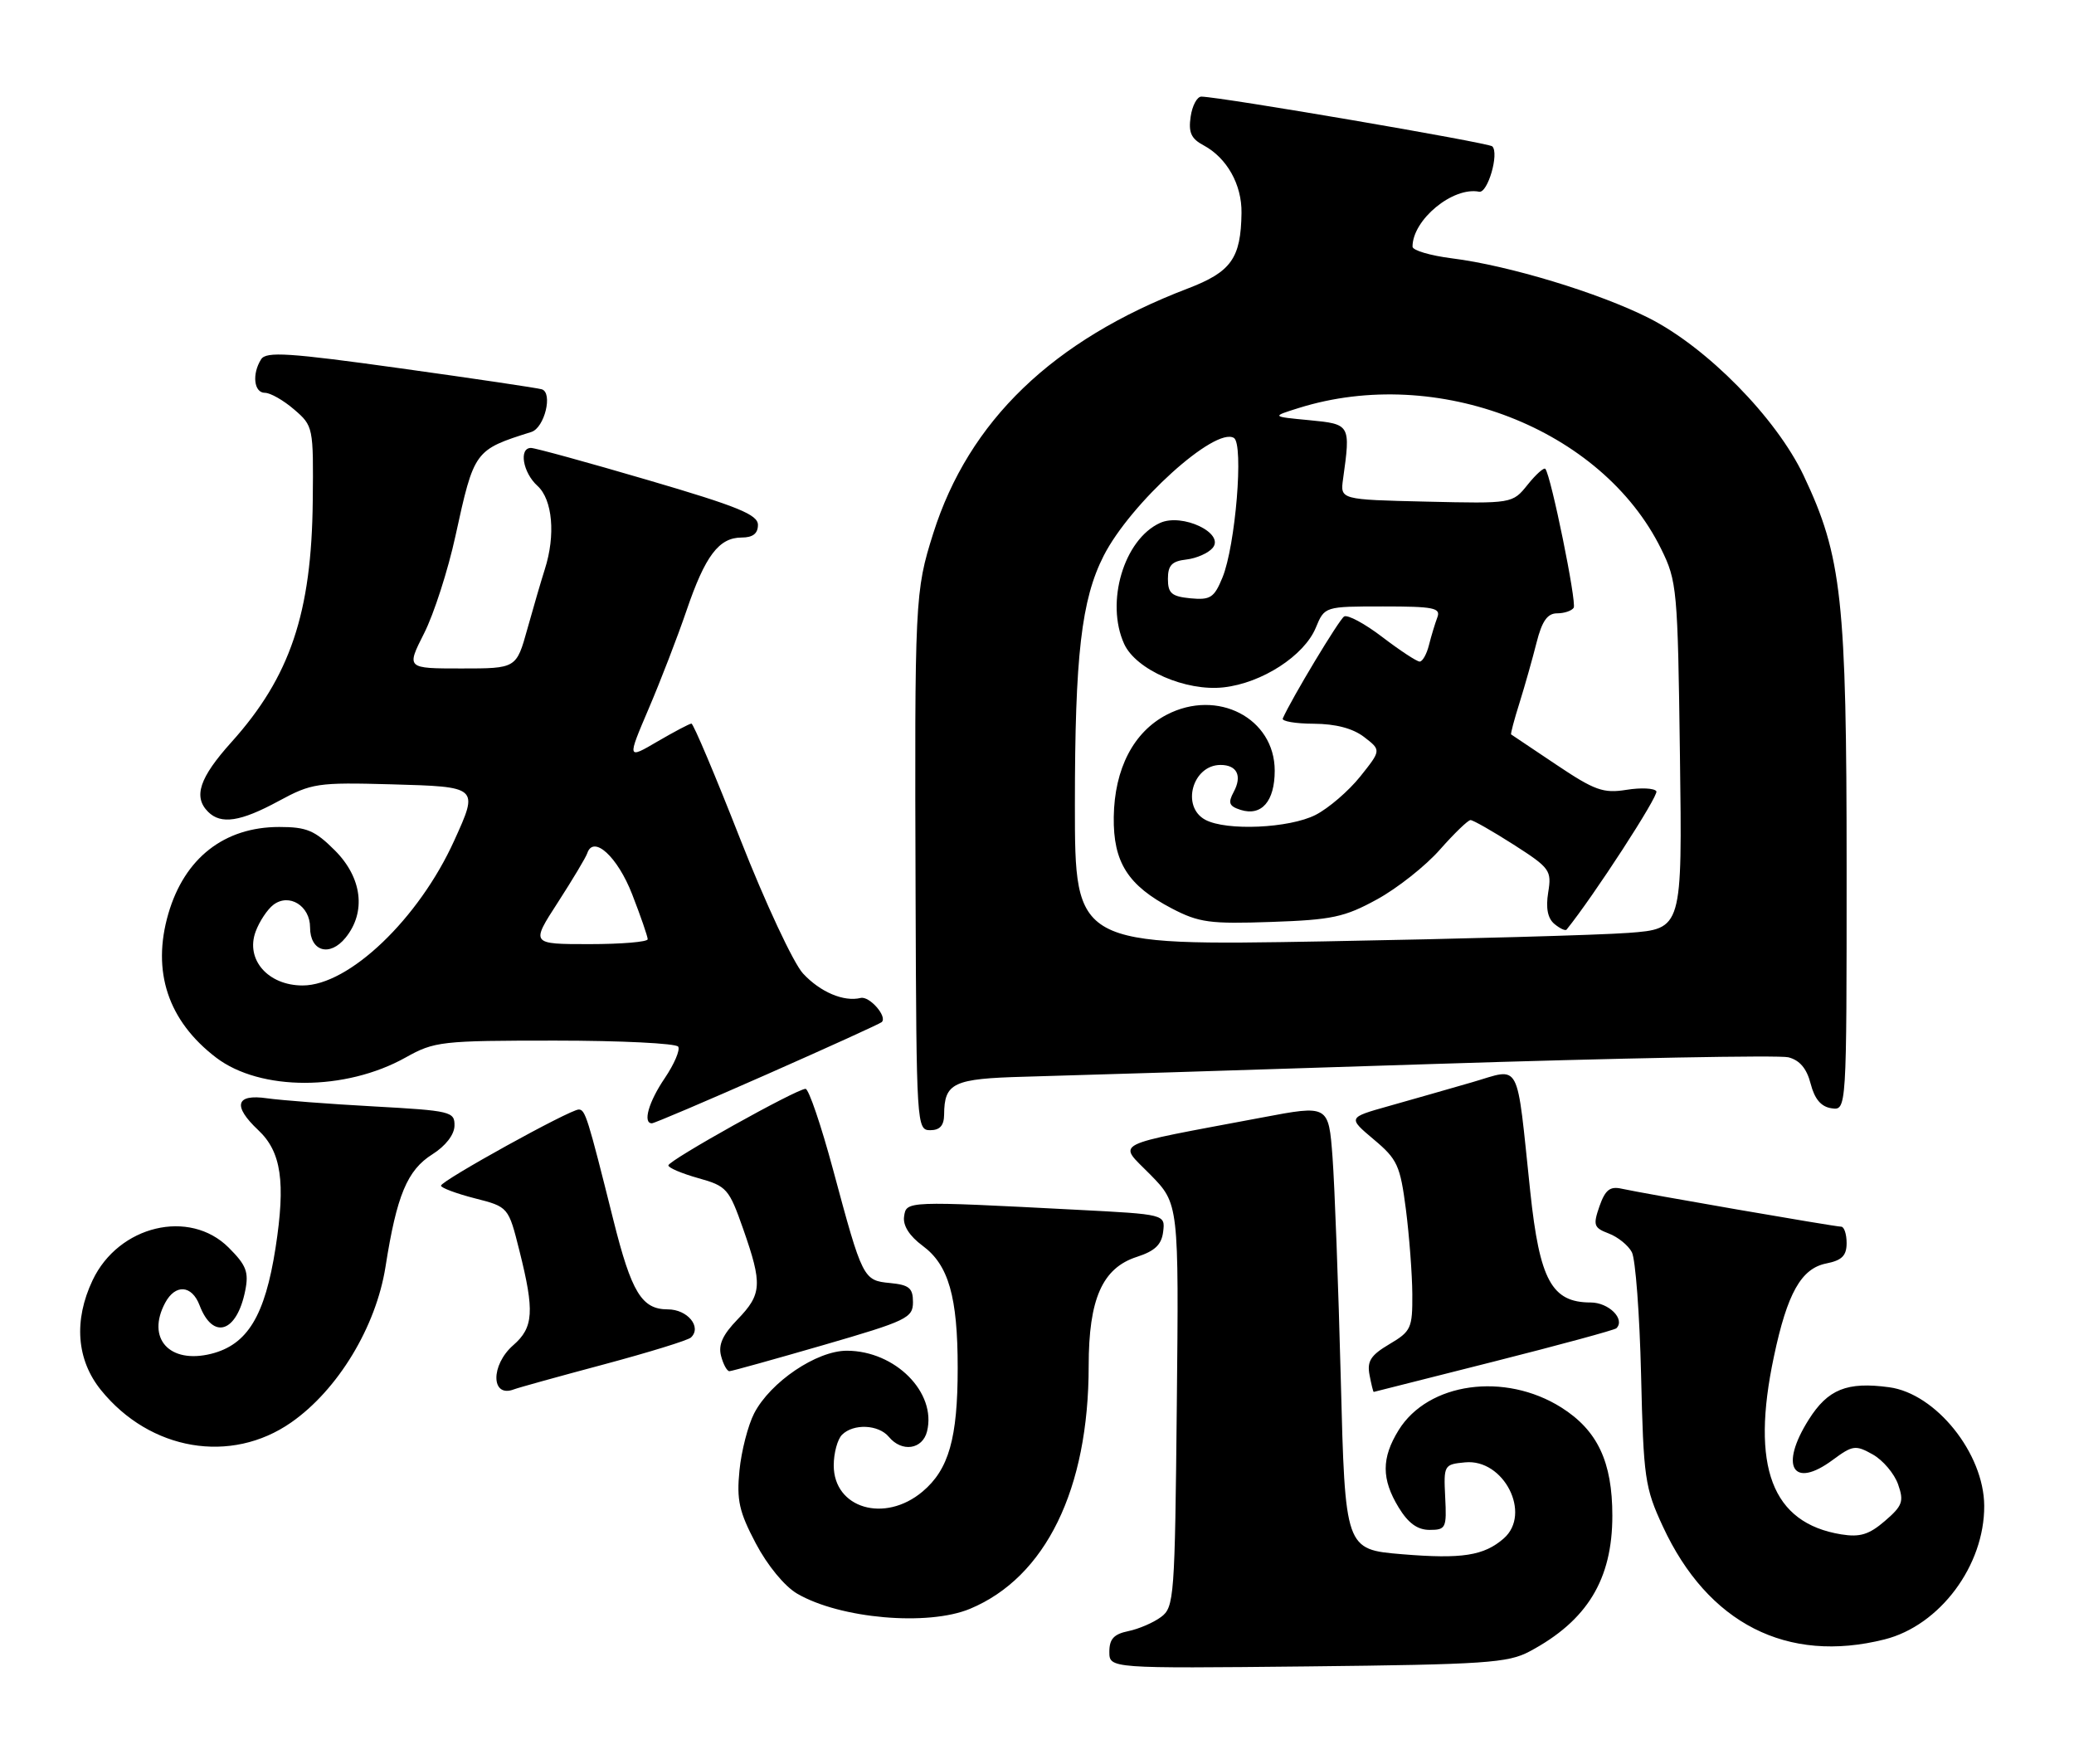 <?xml version="1.0" encoding="UTF-8" standalone="no"?>
<!DOCTYPE svg PUBLIC "-//W3C//DTD SVG 1.1//EN" "http://www.w3.org/Graphics/SVG/1.1/DTD/svg11.dtd" >
<svg xmlns="http://www.w3.org/2000/svg" xmlns:xlink="http://www.w3.org/1999/xlink" version="1.1" viewBox="0 0 301 256">
 <g >
 <path fill="currentColor"
d=" M 222.00 239.63 C 230.35 235.18 234.00 229.19 234.00 219.94 C 234.00 212.12 231.85 207.56 226.60 204.24 C 218.38 199.06 207.26 200.60 202.98 207.53 C 200.48 211.58 200.48 214.63 202.99 218.75 C 204.38 221.03 205.72 222.00 207.48 222.00 C 209.84 222.00 209.97 221.72 209.74 217.25 C 209.51 212.60 209.57 212.49 212.63 212.20 C 218.25 211.65 222.32 219.65 218.25 223.23 C 215.37 225.75 212.18 226.25 203.48 225.53 C 195.22 224.84 195.22 224.84 194.59 200.17 C 194.24 186.60 193.70 172.09 193.39 167.92 C 192.82 160.33 192.82 160.33 183.16 162.16 C 160.76 166.38 162.22 165.63 166.93 170.43 C 171.09 174.67 171.09 174.67 170.79 203.91 C 170.51 231.82 170.41 233.23 168.50 234.64 C 167.40 235.46 165.26 236.38 163.75 236.69 C 161.66 237.12 161.00 237.83 161.00 239.68 C 161.00 242.11 161.00 242.11 189.75 241.81 C 215.54 241.53 218.86 241.31 222.00 239.63 Z  M 273.51 237.89 C 281.53 235.87 288.02 227.17 287.97 218.50 C 287.93 210.90 280.96 202.21 274.17 201.30 C 268.05 200.47 265.28 201.59 262.50 206.00 C 258.21 212.79 260.20 216.13 265.98 211.85 C 268.88 209.71 269.29 209.65 271.79 211.05 C 273.27 211.88 274.92 213.83 275.47 215.39 C 276.34 217.87 276.12 218.50 273.55 220.71 C 271.26 222.68 269.94 223.09 267.22 222.65 C 257.14 221.01 254.05 212.85 257.45 196.84 C 259.39 187.65 261.41 184.07 265.04 183.34 C 267.32 182.89 268.00 182.21 268.00 180.38 C 268.00 179.07 267.64 178.00 267.21 178.00 C 266.29 178.00 238.56 173.20 235.35 172.49 C 233.65 172.11 232.97 172.66 232.13 175.04 C 231.18 177.79 231.30 178.16 233.48 178.99 C 234.80 179.49 236.31 180.71 236.83 181.70 C 237.36 182.69 237.96 190.70 238.17 199.50 C 238.52 214.48 238.72 215.88 241.33 221.50 C 247.86 235.59 259.37 241.45 273.51 237.89 Z  M 140.78 233.45 C 151.76 228.87 158.00 216.10 158.00 198.20 C 158.00 188.48 159.99 183.99 165.00 182.38 C 167.62 181.53 168.58 180.61 168.81 178.73 C 169.11 176.21 169.11 176.21 156.31 175.55 C 131.47 174.26 131.53 174.26 131.21 176.53 C 131.02 177.84 131.98 179.35 133.91 180.78 C 137.67 183.55 138.99 188.17 138.99 198.50 C 138.99 208.71 137.70 213.23 133.89 216.44 C 128.40 221.06 121.00 218.88 121.00 212.64 C 121.00 210.86 121.54 208.86 122.20 208.20 C 123.86 206.54 127.50 206.70 129.00 208.50 C 130.88 210.77 133.88 210.34 134.54 207.71 C 135.95 202.07 129.93 196.01 122.90 196.00 C 118.52 196.00 111.81 200.53 109.45 205.09 C 108.56 206.82 107.60 210.54 107.32 213.36 C 106.89 217.69 107.27 219.37 109.69 223.96 C 111.37 227.15 113.87 230.19 115.69 231.25 C 121.91 234.88 134.66 236.00 140.78 233.45 Z  M 42.26 206.41 C 49.03 201.69 54.57 192.55 55.95 183.81 C 57.58 173.44 59.10 169.80 62.75 167.50 C 64.67 166.29 65.94 164.65 65.96 163.35 C 66.00 161.30 65.43 161.17 54.25 160.55 C 47.79 160.20 40.81 159.66 38.75 159.37 C 34.21 158.71 33.73 160.46 37.48 163.99 C 40.83 167.13 41.47 171.52 39.99 181.08 C 38.45 190.96 35.91 195.13 30.64 196.45 C 24.59 197.95 21.21 194.21 23.97 189.05 C 25.45 186.29 27.84 186.46 28.96 189.40 C 30.90 194.50 34.37 193.38 35.59 187.28 C 36.13 184.59 35.75 183.59 33.19 181.04 C 27.51 175.36 17.21 177.82 13.44 185.77 C 10.67 191.61 11.10 197.32 14.66 201.72 C 21.78 210.51 33.51 212.51 42.26 206.41 Z  M 87.63 197.99 C 94.16 196.24 99.85 194.49 100.28 194.08 C 101.89 192.56 99.78 190.00 96.92 190.00 C 93.14 190.00 91.65 187.56 89.01 177.00 C 85.28 162.09 84.94 161.00 83.99 161.00 C 82.71 161.00 64.00 171.34 64.00 172.05 C 64.00 172.36 66.20 173.19 68.89 173.88 C 73.79 175.13 73.79 175.13 75.39 181.52 C 77.59 190.27 77.44 192.63 74.50 195.19 C 71.18 198.08 71.24 202.89 74.58 201.61 C 75.23 201.36 81.11 199.73 87.63 197.99 Z  M 216.82 197.57 C 226.35 195.16 234.34 192.99 234.59 192.74 C 235.91 191.42 233.48 189.00 230.85 189.00 C 225.21 189.00 223.45 185.77 222.09 172.95 C 220.03 153.46 220.83 154.96 213.66 157.04 C 210.27 158.02 204.82 159.58 201.55 160.50 C 195.61 162.17 195.61 162.17 199.37 165.34 C 202.81 168.22 203.21 169.11 204.04 175.50 C 204.53 179.35 204.95 184.88 204.97 187.78 C 205.00 192.73 204.79 193.19 201.64 195.05 C 198.94 196.65 198.38 197.51 198.76 199.52 C 199.02 200.88 199.29 201.99 199.37 201.98 C 199.44 201.96 207.29 199.98 216.82 197.57 Z  M 119.50 195.18 C 131.61 191.67 132.50 191.24 132.50 188.95 C 132.50 186.91 131.95 186.45 129.20 186.18 C 125.27 185.81 125.18 185.61 120.91 169.75 C 119.17 163.29 117.37 158.00 116.91 158.00 C 115.62 158.00 97.00 168.39 97.00 169.11 C 97.00 169.46 98.96 170.29 101.35 170.96 C 105.47 172.11 105.80 172.48 107.86 178.34 C 110.67 186.36 110.58 187.80 107.03 191.47 C 104.88 193.69 104.22 195.14 104.65 196.76 C 104.97 197.99 105.52 198.99 105.87 198.97 C 106.21 198.96 112.35 197.25 119.50 195.18 Z  M 137.02 161.75 C 137.05 157.12 138.32 156.52 148.71 156.24 C 154.10 156.10 180.69 155.28 207.82 154.40 C 234.95 153.53 258.22 153.09 259.54 153.42 C 261.19 153.84 262.21 155.04 262.78 157.26 C 263.36 159.50 264.30 160.60 265.81 160.82 C 268.00 161.14 268.00 161.14 268.00 126.03 C 268.00 86.97 267.32 80.73 261.76 69.00 C 257.79 60.64 247.74 50.41 239.28 46.14 C 232.05 42.49 218.91 38.51 210.74 37.49 C 207.58 37.09 205.00 36.33 205.00 35.79 C 205.00 31.89 210.85 27.06 214.67 27.82 C 215.91 28.07 217.60 22.27 216.58 21.24 C 216.04 20.71 177.31 14.08 174.36 14.02 C 173.74 14.01 173.03 15.32 172.80 16.93 C 172.46 19.22 172.87 20.13 174.68 21.09 C 178.06 22.91 180.24 26.78 180.18 30.90 C 180.09 37.49 178.69 39.46 172.34 41.88 C 152.78 49.36 140.61 61.07 135.44 77.40 C 132.78 85.83 132.73 86.89 132.88 130.25 C 133.00 163.29 133.04 164.00 135.00 164.00 C 136.40 164.00 137.00 163.33 137.02 161.75 Z  M 111.36 155.87 C 120.24 151.95 127.71 148.55 127.96 148.32 C 128.84 147.54 126.19 144.50 124.91 144.81 C 122.46 145.41 119.04 143.96 116.54 141.26 C 115.16 139.77 111.06 131.00 107.44 121.78 C 103.82 112.55 100.63 105.00 100.35 105.00 C 100.08 105.00 97.87 106.17 95.43 107.59 C 91.01 110.18 91.01 110.18 94.14 102.84 C 95.87 98.80 98.34 92.39 99.64 88.58 C 102.35 80.63 104.34 78.00 107.65 78.00 C 109.26 78.00 110.00 77.42 110.00 76.17 C 110.00 74.68 107.13 73.50 94.06 69.67 C 85.30 67.10 77.65 65.00 77.06 65.00 C 75.27 65.00 75.88 68.58 78.00 70.50 C 80.20 72.49 80.65 77.67 79.07 82.60 C 78.56 84.20 77.42 88.09 76.54 91.25 C 74.94 97.00 74.94 97.00 66.96 97.00 C 58.97 97.00 58.97 97.00 61.55 91.90 C 62.97 89.10 65.02 82.74 66.10 77.77 C 68.82 65.34 68.85 65.29 77.12 62.68 C 79.03 62.07 80.27 57.00 78.63 56.49 C 78.01 56.30 68.79 54.93 58.14 53.45 C 41.93 51.19 38.63 50.98 37.90 52.13 C 36.54 54.27 36.85 57.00 38.44 57.00 C 39.24 57.00 41.15 58.09 42.69 59.42 C 45.46 61.80 45.50 61.98 45.39 72.67 C 45.23 88.95 42.11 98.22 33.58 107.70 C 28.94 112.86 28.02 115.62 30.20 117.80 C 32.07 119.67 34.90 119.24 40.42 116.25 C 45.24 113.64 46.08 113.52 56.75 113.81 C 69.51 114.17 69.48 114.14 65.92 121.98 C 60.78 133.32 50.65 143.00 43.92 143.00 C 38.89 143.00 35.60 139.23 37.10 135.18 C 37.64 133.71 38.81 131.95 39.68 131.29 C 41.96 129.56 45.00 131.44 45.00 134.57 C 45.00 138.07 47.86 138.90 50.16 136.06 C 53.17 132.34 52.56 127.36 48.60 123.40 C 45.70 120.50 44.51 120.00 40.53 120.00 C 32.55 120.00 26.78 124.51 24.43 132.59 C 22.00 140.96 24.38 148.14 31.37 153.47 C 37.78 158.35 50.11 158.35 58.87 153.45 C 63.05 151.11 64.06 151.00 80.57 151.00 C 90.09 151.00 98.13 151.40 98.43 151.88 C 98.73 152.37 97.85 154.41 96.49 156.43 C 94.14 159.88 93.25 163.00 94.61 163.00 C 94.95 163.00 102.48 159.79 111.36 155.87 Z  M 156.00 116.80 C 156.00 95.13 156.94 87.00 160.18 80.64 C 164.08 73.00 176.37 61.88 179.08 63.55 C 180.52 64.44 179.31 79.21 177.41 83.82 C 176.21 86.74 175.66 87.09 172.77 86.82 C 170.03 86.55 169.50 86.09 169.50 84.00 C 169.50 82.03 170.07 81.43 172.18 81.19 C 173.65 81.02 175.37 80.26 176.00 79.50 C 177.78 77.36 171.57 74.42 168.36 75.88 C 163.11 78.27 160.40 87.40 163.15 93.44 C 164.87 97.20 172.10 100.36 177.59 99.74 C 183.15 99.12 189.28 95.15 190.96 91.09 C 192.24 88.00 192.24 88.00 200.73 88.00 C 208.08 88.00 209.13 88.21 208.60 89.59 C 208.27 90.47 207.72 92.27 207.39 93.59 C 207.06 94.92 206.45 96.00 206.04 96.00 C 205.62 96.00 203.19 94.40 200.63 92.45 C 198.07 90.49 195.57 89.15 195.07 89.46 C 194.34 89.91 187.47 101.32 186.17 104.25 C 185.98 104.66 188.01 105.01 190.67 105.02 C 193.86 105.04 196.34 105.69 197.98 106.95 C 200.46 108.86 200.46 108.86 197.41 112.68 C 195.73 114.78 192.81 117.29 190.93 118.25 C 187.12 120.19 177.99 120.60 174.93 118.96 C 171.38 117.06 173.06 111.00 177.14 111.00 C 179.53 111.00 180.30 112.58 179.05 114.91 C 178.19 116.51 178.37 116.98 180.05 117.52 C 183.09 118.48 185.00 116.28 185.00 111.83 C 185.00 104.21 176.68 99.89 169.33 103.71 C 164.51 106.21 161.74 111.55 161.64 118.55 C 161.55 125.12 163.69 128.49 170.06 131.82 C 174.01 133.88 175.60 134.09 184.50 133.78 C 193.31 133.48 195.14 133.09 199.86 130.50 C 202.80 128.89 206.91 125.64 208.98 123.28 C 211.06 120.93 213.05 119.00 213.42 119.00 C 213.79 119.00 216.60 120.60 219.67 122.56 C 224.96 125.95 225.21 126.30 224.69 129.50 C 224.32 131.78 224.62 133.27 225.60 134.08 C 226.40 134.74 227.19 135.11 227.36 134.89 C 231.29 130.03 240.76 115.43 240.39 114.82 C 240.11 114.37 238.16 114.27 236.05 114.61 C 232.69 115.15 231.44 114.70 225.86 110.96 C 222.36 108.61 219.42 106.64 219.31 106.57 C 219.21 106.51 219.75 104.44 220.53 101.98 C 221.30 99.52 222.41 95.59 223.00 93.25 C 223.79 90.12 224.58 89.00 225.98 89.00 C 227.03 89.00 228.11 88.63 228.39 88.19 C 228.85 87.43 225.11 69.08 224.28 68.04 C 224.08 67.79 222.92 68.82 221.71 70.33 C 219.50 73.08 219.50 73.08 207.00 72.79 C 194.50 72.50 194.50 72.50 194.92 69.50 C 196.02 61.59 196.00 61.55 190.00 60.97 C 184.50 60.45 184.50 60.45 188.50 59.20 C 208.59 52.92 232.46 62.19 241.07 79.63 C 243.39 84.32 243.49 85.45 243.81 109.64 C 244.15 134.78 244.15 134.78 236.32 135.37 C 232.02 135.69 212.19 136.24 192.25 136.60 C 156.00 137.24 156.00 137.24 156.00 116.80 Z  M 80.96 130.95 C 83.11 127.62 85.03 124.41 85.23 123.81 C 86.13 121.11 89.63 124.32 91.75 129.78 C 92.99 132.97 94.00 135.90 94.00 136.29 C 94.00 136.68 90.18 137.00 85.52 137.00 C 77.04 137.00 77.04 137.00 80.96 130.95 Z "/>
</g>
</svg>